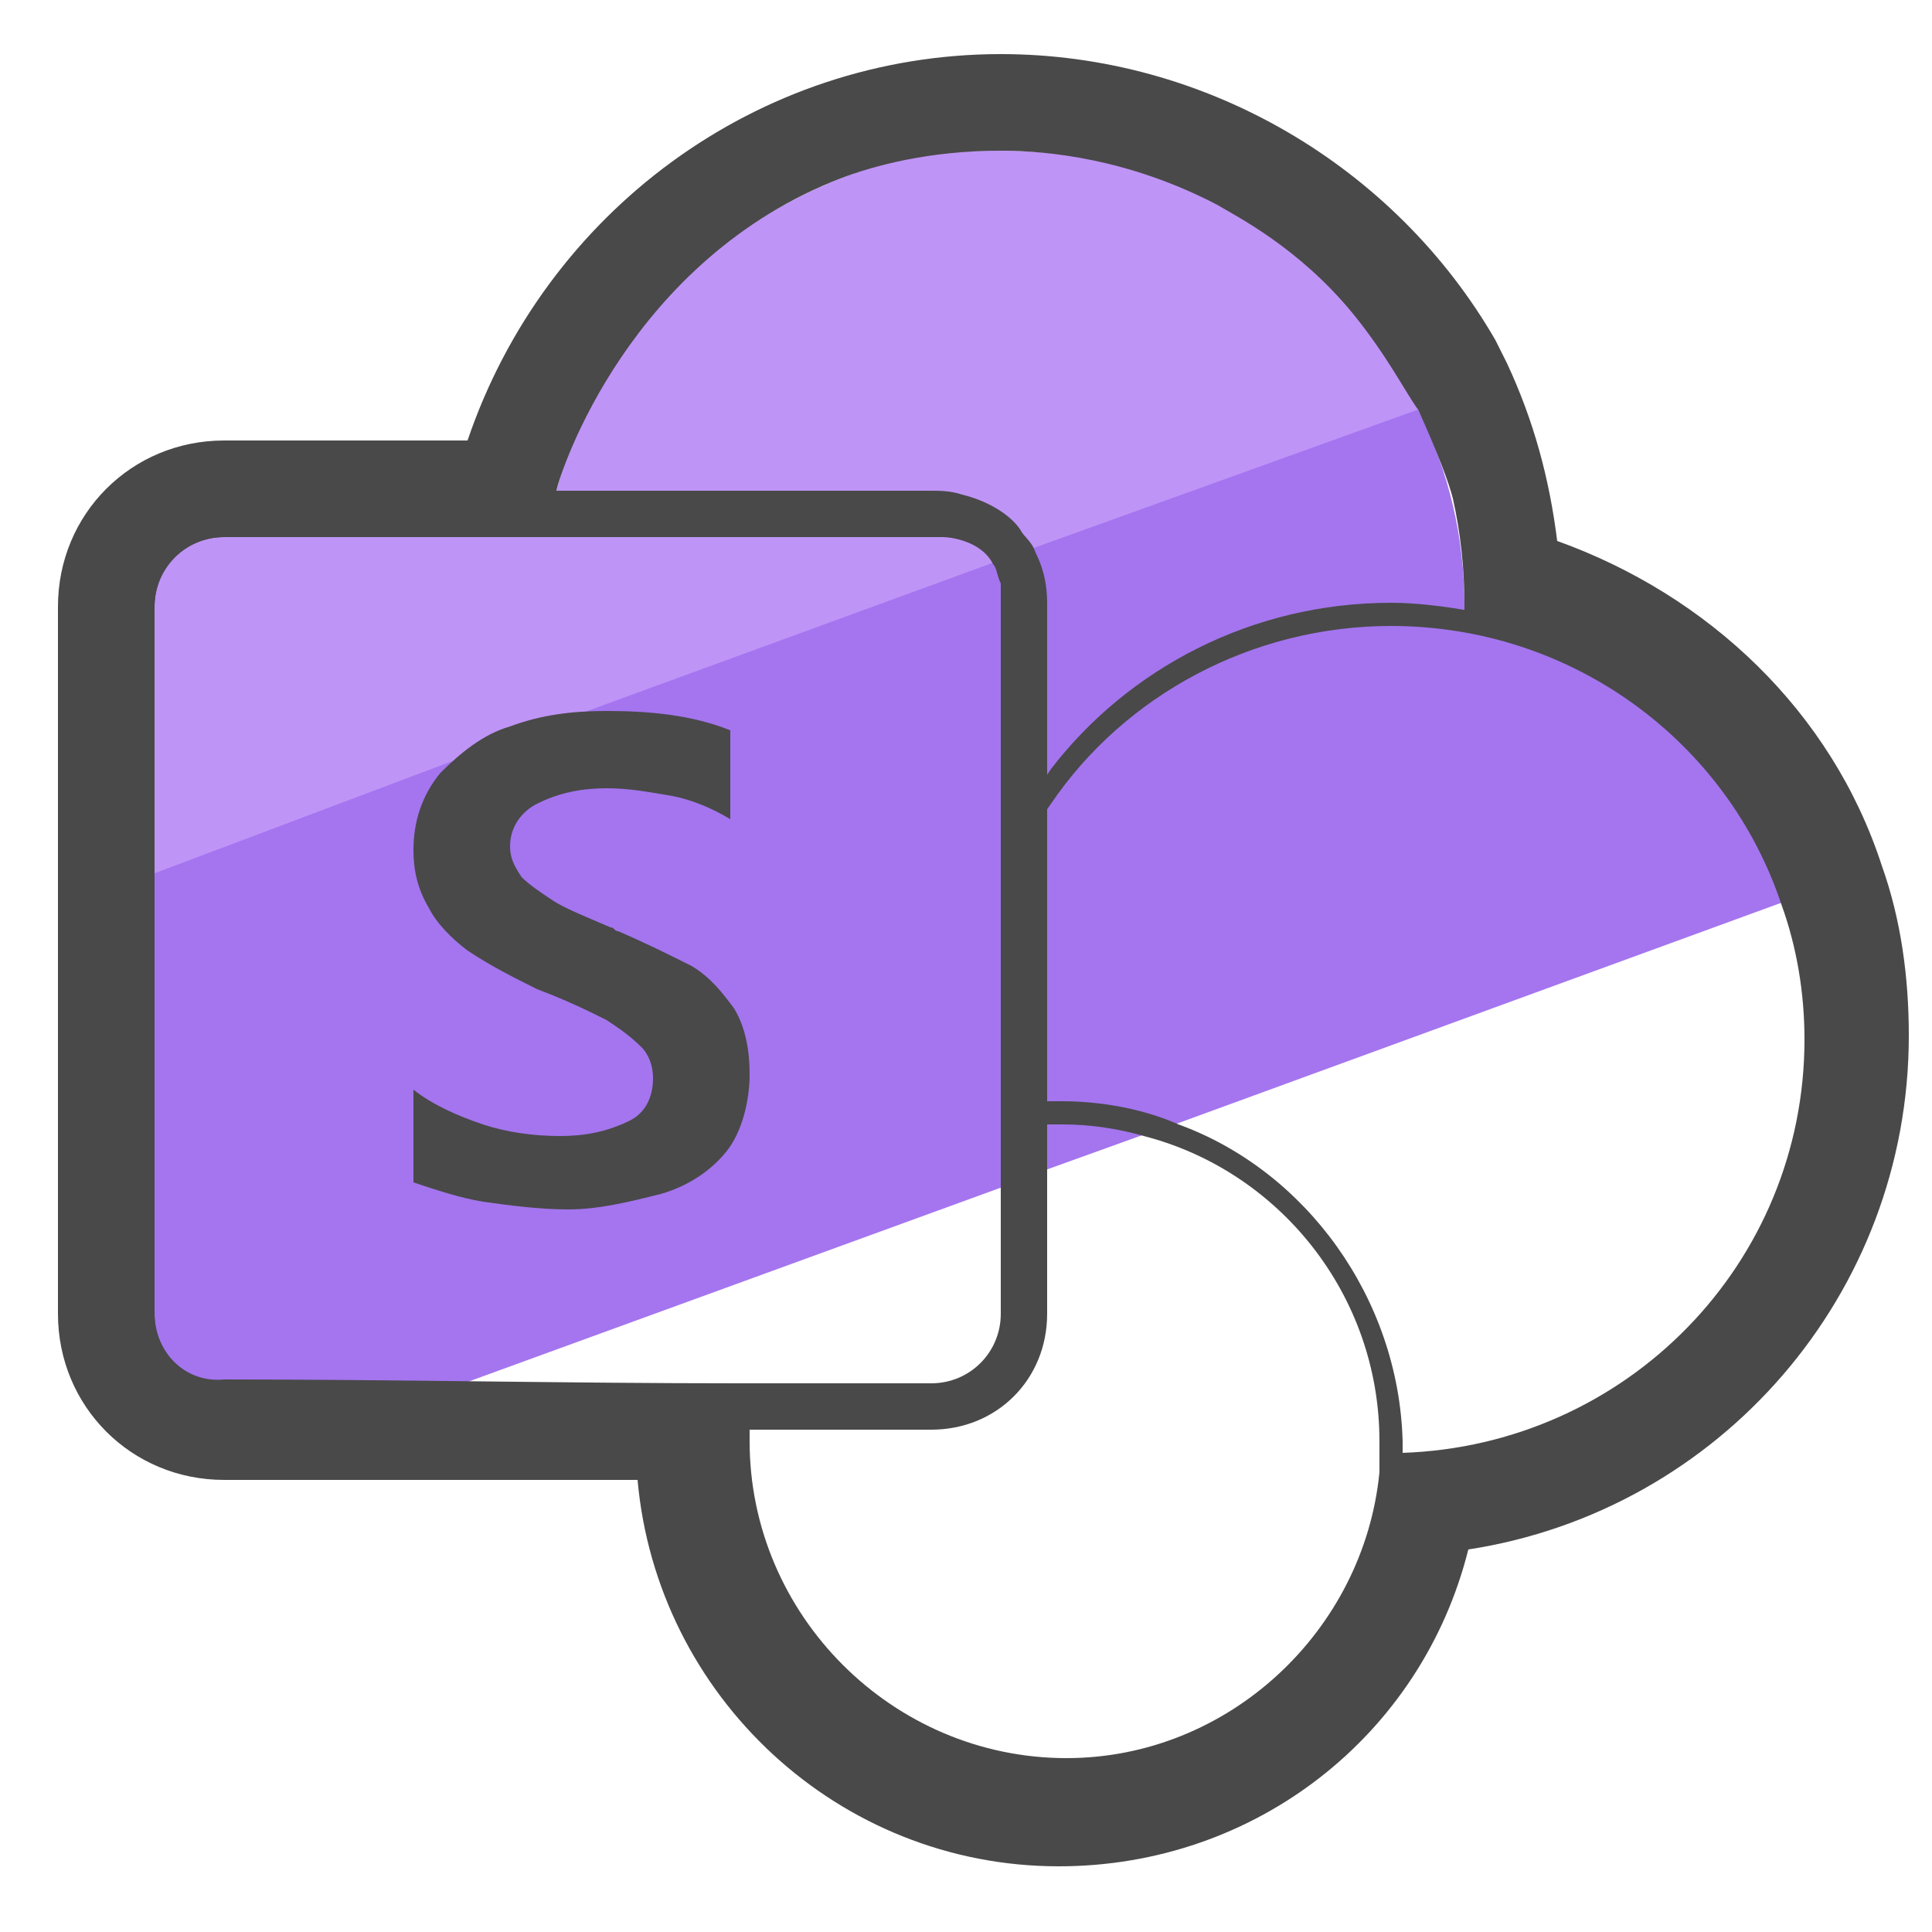 <svg xmlns="http://www.w3.org/2000/svg" id="Layer_1" x="0" y="0" version="1.1" viewBox="0 0 50 50" xml:space="preserve"><style>.st2{fill:#494949}</style><path fill="#a475ef" d="M46.6 23.2l-.3.1-.3.1-15.6 5.7-.9.3-2.5.9-1 .4-14 5.1L8.8 37h-3c-1.7 0-3-1.3-3-3V22.4L4 22l21.2-7.8 1.2-.4 10-3.7c.1.2.2.4.3.5.8 1.6 1.2 3.3 1.2 5.1 4.1.8 7.4 3.7 8.7 7.5z"/><path fill="#bf94f7" d="M36.7 10.6l-10 3.6-1.1.4-10.4 3.8-3.5 1.3L4 22.6l-1.2.4v-7.3c0-1.7 1.3-3 3-3h8.6c1-3.7 3.8-6.7 7.4-8.1 1.8-.7 3.3-.7 4.1-.7 5.1 0 10.6 3 10.8 6.1v.6z"/><path d="M46.7 23.2c-1.3-3.8-4.6-6.7-8.7-7.4-.6-.1-1.3-.2-2-.2-3.6 0-6.8 1.7-8.8 4.3L26 21.7V23c.3-.8.7-1.5 1.2-2.2 1.9-2.8 5.2-4.6 8.8-4.6 4.7 0 8.7 3 10.1 7.2.4 1.1.6 2.3.6 3.5 0 5.8-4.6 10.5-10.4 10.7h-.6v.6h.6c6.1-.1 11-5.1 11-11.3 0-1.3-.2-2.6-.6-3.7z" class="st2"/><path d="M30.5 29.1c-.9-.4-2-.6-3-.6h-.3c-.4 0-.8 0-1.2.1v.6c.4-.1.8-.1 1.2-.1h.3c.7 0 1.4.1 2.1.3 3.5.9 6.1 4.1 6.1 7.9v.8c-.4 4.1-3.9 7.4-8.1 7.4-4.5 0-8.2-3.7-8.2-8.2V37c0-.4 0-.8.1-1.2h-.6c-.1.4-.1.8-.1 1.2v.3c0 4.8 3.9 8.8 8.8 8.8 4.6 0 8.3-3.5 8.7-8v-.8c-.1-3.7-2.5-7-5.8-8.2z" class="st2"/><path d="M25.9 32.1V34c0 1-.8 1.8-1.8 1.8h-4.7c-.1.4-.1.8-.1 1.2h4.8c1.7 0 3-1.3 3-3v-.1l-1.2-1.8zm0 0V34c0 1-.8 1.8-1.8 1.8h-4.7c-.1.4-.1.8-.1 1.2h4.8c1.7 0 3-1.3 3-3l-1.2-19.8v17.9zm.9-17.8c-.1-.3-.3-.4-.4-.6-.2-.3-.7-.7-1.5-.9-.3-.1-.6-.1-.8-.1H5.8c-1.7 0-3 1.3-3 3V34c0 1.7 1.3 3 3 3h18.3c1.7 0 3-1.3 3-3V15.7c0-.3 0-.8-.3-1.4zM25.9 34c0 1-.8 1.8-1.8 1.8H5.8C4.8 35.8 4 35 4 34V15.7c0-1 .8-1.8 1.8-1.8h18.6c.2 0 1 .1 1.3.7.1.1.1.3.2.5v.3c.1 6.3.1 12.4 0 18.6z" class="st2"/><path d="M12.1 24.6c-.4-.3-.8-.7-1-1.1-.3-.5-.4-1-.4-1.5 0-.7.2-1.4.7-2 .5-.5 1.1-1 1.8-1.2.8-.3 1.6-.4 2.5-.4 1.1 0 2.2.1 3.2.5v2.3c-.5-.3-1-.5-1.5-.6-.6-.1-1.1-.2-1.7-.2-.6 0-1.2.1-1.8.4-.4.2-.7.6-.7 1.1 0 .3.1.5.3.8.2.2.5.4.8.6s.8.4 1.5.7c.1 0 .1.1.2.1.7.3 1.3.6 1.9.9.5.3.8.7 1.1 1.1.3.5.4 1.1.4 1.7 0 .7-.2 1.5-.6 2s-1 .9-1.7 1.1c-.8.2-1.6.4-2.4.4-.7 0-1.5-.1-2.2-.2-.6-.1-1.2-.3-1.8-.5v-2.4c.5.4 1.2.7 1.8.9.6.2 1.3.3 2 .3.6 0 1.2-.1 1.8-.4.4-.2.6-.6.6-1.1 0-.3-.1-.6-.3-.8-.3-.3-.6-.5-.9-.7-.4-.2-1-.5-1.8-.8-.6-.3-1.2-.6-1.8-1z" class="st2"/><path d="M25.9 3.9c1.2 0 3.3.2 5.6 1.4.5.3 2.1 1.1 3.5 2.8.9 1.1 1.4 2.1 1.7 2.5.5 1.1.8 1.9.9 2.3.2.9.3 1.8.3 2.8v.3c3.9.7 7.1 3.5 8.4 7.2.4 1.1.6 2.3.6 3.5 0 6-4.8 10.8-10.7 11h-.3v.3c-.4 4.3-4 7.7-8.4 7.7-4.7 0-8.5-3.8-8.5-8.5v-.3c0-.4 0-.8.1-1.1-4.4 0-8.9-.1-13.3-.1C4.8 35.8 4 35 4 34V15.7c0-1 .8-1.8 1.8-1.8h8.3c.1-.3.1-.7.3-1.2.1-.5 1.9-6 7.4-8.1.8-.3 2.2-.7 4.1-.7zm0-2.5c-6.3 0-11.8 4.1-13.8 10H5.8c-2.4 0-4.3 1.9-4.3 4.3V34c0 2.4 1.9 4.3 4.3 4.3h10.7c.5 5.6 5.2 10 10.9 10 5.1 0 9.4-3.4 10.6-8.2 6.5-1 11.4-6.6 11.4-13.3 0-1.5-.2-3-.7-4.4-1.3-4-4.5-7-8.4-8.4-.2-1.6-.6-3.1-1.3-4.6l-.3-.6c-2.6-4.5-7.5-7.4-12.8-7.4z" class="st2"/></svg>